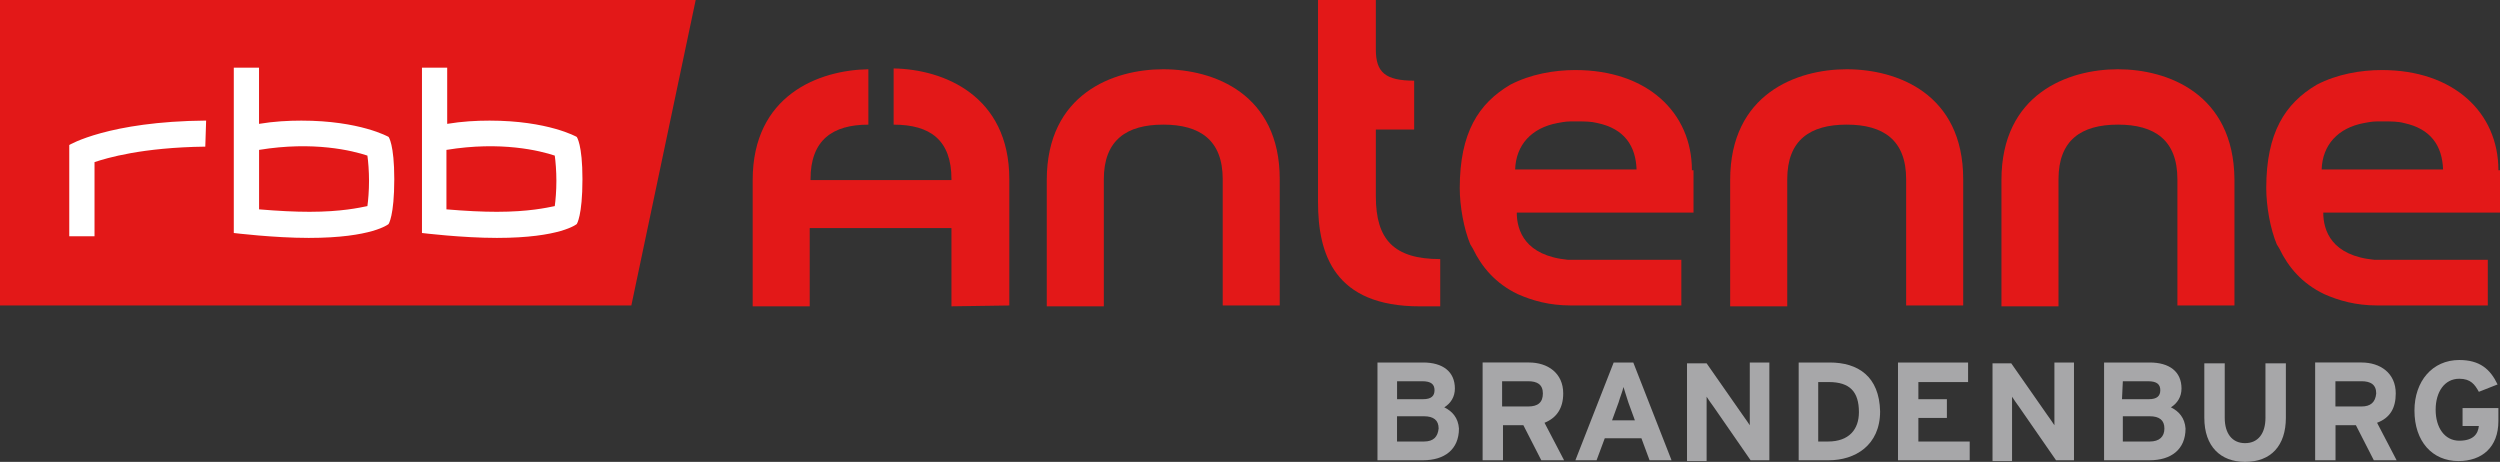 <?xml version="1.0" encoding="UTF-8"?>
<svg width="800" height="147.8" version="1.1" xmlns="http://www.w3.org/2000/svg">
	<rect width="100%" height="100%" fill="#333333" stroke="none"/>
	<path d="m202.03 97.754 20.59-97.754h-222.62v97.754z" fill="#e31818"/>
	<path d="m65.694 46.924c-20.331 0.259-31.548 3.652-35.448 4.955v23.719h-8.083v-29.197s12.519-7.559 43.796-7.818zm60.474 10.433c0 11.724-1.821 14.339-1.821 14.339s-5.214 4.436-25.55 4.436c-11.206 0-23.983-1.572-23.983-1.572v-52.91h8.072v17.986c4.706-0.789 9.385-1.037 13.556-1.037 18.764 0 27.906 5.214 27.906 5.214s1.821 2.328 1.821 13.545m60.215 0c0 11.724-1.821 14.339-1.821 14.339s-5.214 4.436-25.556 4.436c-11.2 0-23.978-1.572-23.978-1.572v-52.91h8.072v17.986c4.706-0.789 9.385-1.037 13.556-1.037 18.764 0 27.895 5.214 27.895 5.214s1.832 2.328 1.832 13.545m-8.861 8.596c0.259-1.826 0.519-4.955 0.519-8.083s-0.259-6.262-0.519-8.077c-4.701-1.567-17.197-4.695-34.665-1.826v19.029c6.251 0.524 11.465 0.783 16.166 0.783 10.163-0.005 15.895-1.297 18.499-1.826m-59.956 0c0.259-1.826 0.519-4.955 0.519-8.083s-0.259-6.262-0.519-8.077c-4.701-1.567-17.197-4.695-34.665-1.826v19.029c6.262 0.524 11.465 0.783 16.166 0.783 10.157-0.006 15.89-1.297 18.499-1.826" fill="#fff"/>
	<g fill="#e31818">
		<path d="m799.49 54.483c0-18.505-14.356-32.066-37.274-32.066-6.786 0-14.356 1.302-20.861 4.695-10.163 5.997-16.154 15.382-16.154 33.103 0 5.738 1.291 13.032 3.371 17.992l0.8 1.297c2.869 5.992 7.283 11.206 14.334 14.599 4.712 2.091 10.174 3.641 16.949 3.641h35.443v-14.599h-31.012-5.214c-13.815-1.302-16.425-9.385-16.425-15.117h56.557v-13.556zm-56.563-0.259c0.259-7.818 5.192-13.297 13.556-14.852 2.869-0.524 2.869-0.524 5.992-0.524 2.61 0 4.943 0 6.781 0.524 8.612 1.821 12.265 7.294 12.524 14.852z"/>
		<path d="m541.41 54.483c0-18.505-14.334-32.066-37.274-32.066-6.786 0-14.345 1.302-20.85 4.695-10.174 5.997-16.166 15.382-16.166 33.103 0 5.738 1.302 13.032 3.382 17.992l0.789 1.297c2.874 5.992 7.294 11.206 14.345 14.599 4.701 2.091 10.174 3.641 16.938 3.641h35.454v-14.599h-31.012-5.214c-13.815-1.302-16.436-9.385-16.436-15.117h56.563v-13.556zm-56.563-0.259c0.259-7.818 5.203-13.297 13.556-14.852 2.874-0.524 2.874-0.524 5.992-0.524 2.621 0 4.701 0 6.781 0.524 8.612 1.821 12.254 7.294 12.524 14.852z"/>
		<path d="m590.95 22.163c-15.917 0-37.297 7.812-37.297 35.454v40.403h18.268v-40.673c0-12.519 7.294-17.468 19.029-17.468 11.724 0 19.018 4.943 19.018 17.468v40.397h18.257v-40.397c0-27.36-21.12-35.183-37.274-35.183"/>
		<path d="m372.24 22.163c-15.906 0-37.274 7.812-37.274 35.454v40.403h18.257v-40.673c0-12.519 7.294-17.468 19.029-17.468 11.724 0 19.018 4.943 19.018 17.468v40.397h18.246v-40.397c0-27.36-21.114-35.183-37.274-35.183"/>
		<path d="m677.75 22.163c-15.906 0-37.286 7.812-37.286 35.454v40.403h18.257v-40.673c0-12.519 7.294-17.468 19.029-17.468 11.724 0 19.018 4.943 19.018 17.468v40.397h18.257v-40.397c-0.259-27.36-21.379-35.183-37.274-35.183"/>
		<path d="m440.27 62.83v-21.379h12.265v-15.636c-9.126 0-12.265-2.615-12.265-9.903v-15.906h-18.505v64.646c0 16.679 5.203 33.379 32.574 33.379h6.532v-15.117c-14.869-0.017-20.601-6.268-20.601-20.083"/>
		<path d="m322.98 97.754v-40.397c0-26.847-21.12-35.194-37.015-35.454v17.986c11.724 0 18.505 4.943 18.505 17.462v0.265h-45.103v-0.265c0-12.519 7.035-17.462 18.51-17.462v-17.727c-15.912 0.265-37.021 8.348-37.021 35.459v40.403h18.251v-25.032h45.357v25.032z"/>
	</g>
	<g fill="#a7a7a9">
		<path d="m560.19 147.28-11.724-16.943c-0.8-1.037-1.832-2.61-2.35-3.388v6.781 13.815h-6.273v-31.283h6.273l11.465 16.425c0.789 1.043 1.821 2.621 2.35 3.388v-6.781-13.291h6.262v31.283z"/>
		<path d="m613.88 141.29v-7.559h9.126v-5.997h-9.126v-5.473h15.906v-6.257h-22.428v31.283h22.946v-5.997z"/>
		<path d="m657.93 147.28-11.735-16.943c-0.778-1.037-1.821-2.61-2.339-3.388v6.781 13.815h-6.251v-31.283h5.992l11.465 16.425c0.789 1.043 1.821 2.621 2.35 3.388v-6.781-13.291h6.262v31.283z"/>
		<path d="m718.41 147.8c-7.812 0-13.026-4.943-13.026-14.074v-17.468h6.532v17.468c0 4.943 2.339 8.083 6.51 8.083 4.171 0 6.521-3.128 6.521-8.083v-17.468h6.532v17.468c-0.028 8.866-4.728 14.074-13.07 14.074"/>
		<path d="m786.7 147.54c-8.342 0-14.074-6.257-14.074-16.166 0-9.379 5.732-16.171 14.334-16.171 6.532 0 9.903 2.874 12.265 7.818l-5.992 2.361c-1.302-2.361-2.621-4.182-6.273-4.182-4.69 0-7.553 4.182-7.553 9.915 0 5.721 2.874 9.909 7.553 9.909 4.441 0 6.003-2.086 6.273-4.706h-5.214v-5.738h11.465v4.171c0 8.359-5.23 12.789-12.783 12.789"/>
		<path d="m766.64 125.9c0-6.516-4.955-9.903-10.946-9.903h-14.847v31.283h6.521v-11.211h6.521l5.732 11.211h7.294l-6.251-11.994c4.154-1.561 5.975-4.69 5.975-9.385m-10.963 4.171h-8.342v-8.077h8.342c2.874 0 4.712 1.037 4.712 3.906-0.27 2.874-1.832 4.171-4.712 4.171"/>
		<path d="m522.65 116h-6.273l-12.254 31.283h6.781l2.621-7.04h11.724l2.61 7.04h7.035zm-6.792 18.51 2.091-5.732c0.519-1.826 1.302-3.652 1.561-4.943 0.259 1.037 1.037 3.117 1.561 4.943l2.091 5.732z"/>
		<path d="m462.17 130.34c2.102-1.291 3.393-3.388 3.393-5.997 0-5.473-3.912-8.342-10.174-8.342h-14.599v31.283h14.599c6.781 0 11.476-3.388 11.476-10.168-0.254-3.388-2.075-5.473-4.695-6.775m-15.106-8.342h8.083c2.869 0 3.901 1.037 3.901 2.869 0 1.832-1.037 2.874-3.641 2.874h-8.342zm8.585 19.288h-8.601v-8.083h8.601c3.134 0 4.712 1.291 4.712 3.912-0.27 2.61-1.572 4.171-4.712 4.171"/>
		<path d="m500.23 125.9c0-6.516-4.955-9.903-10.946-9.903h-14.847v31.283h6.521v-11.211h6.521l5.732 11.211h7.294l-6.262-11.994c3.906-1.561 5.986-4.69 5.986-9.385m-11.211 4.171h-8.342v-8.077h8.342c2.874 0 4.701 1.037 4.701 3.906 0 2.869-1.572 4.171-4.701 4.171"/>
		<path d="m585.48 116h-9.903v31.283h9.633c8.342 0 16.425-4.706 16.425-15.641-0.259-11.206-7.04-15.641-16.154-15.641m-0.53 25.286h-3.123v-19.029h3.382c6.781 0 9.644 3.128 9.644 9.644 0 5.473-3.128 9.385-9.903 9.385"/>
		<path d="m694.69 130.34c2.091-1.291 3.393-3.388 3.393-5.997 0-5.473-3.912-8.342-10.185-8.342h-14.593v31.283h14.593c6.786 0 11.476-3.388 11.476-10.168-0.259-3.388-2.08-5.473-4.684-6.775m-15.382-8.342h8.072c2.874 0 3.912 1.037 3.912 2.869 0 1.832-1.037 2.874-3.641 2.874h-8.612zm8.601 19.288h-8.601v-8.083h8.601c3.123 0 4.701 1.291 4.701 3.912 0 2.61-1.578 4.171-4.701 4.171"/>
	</g>
</svg>
